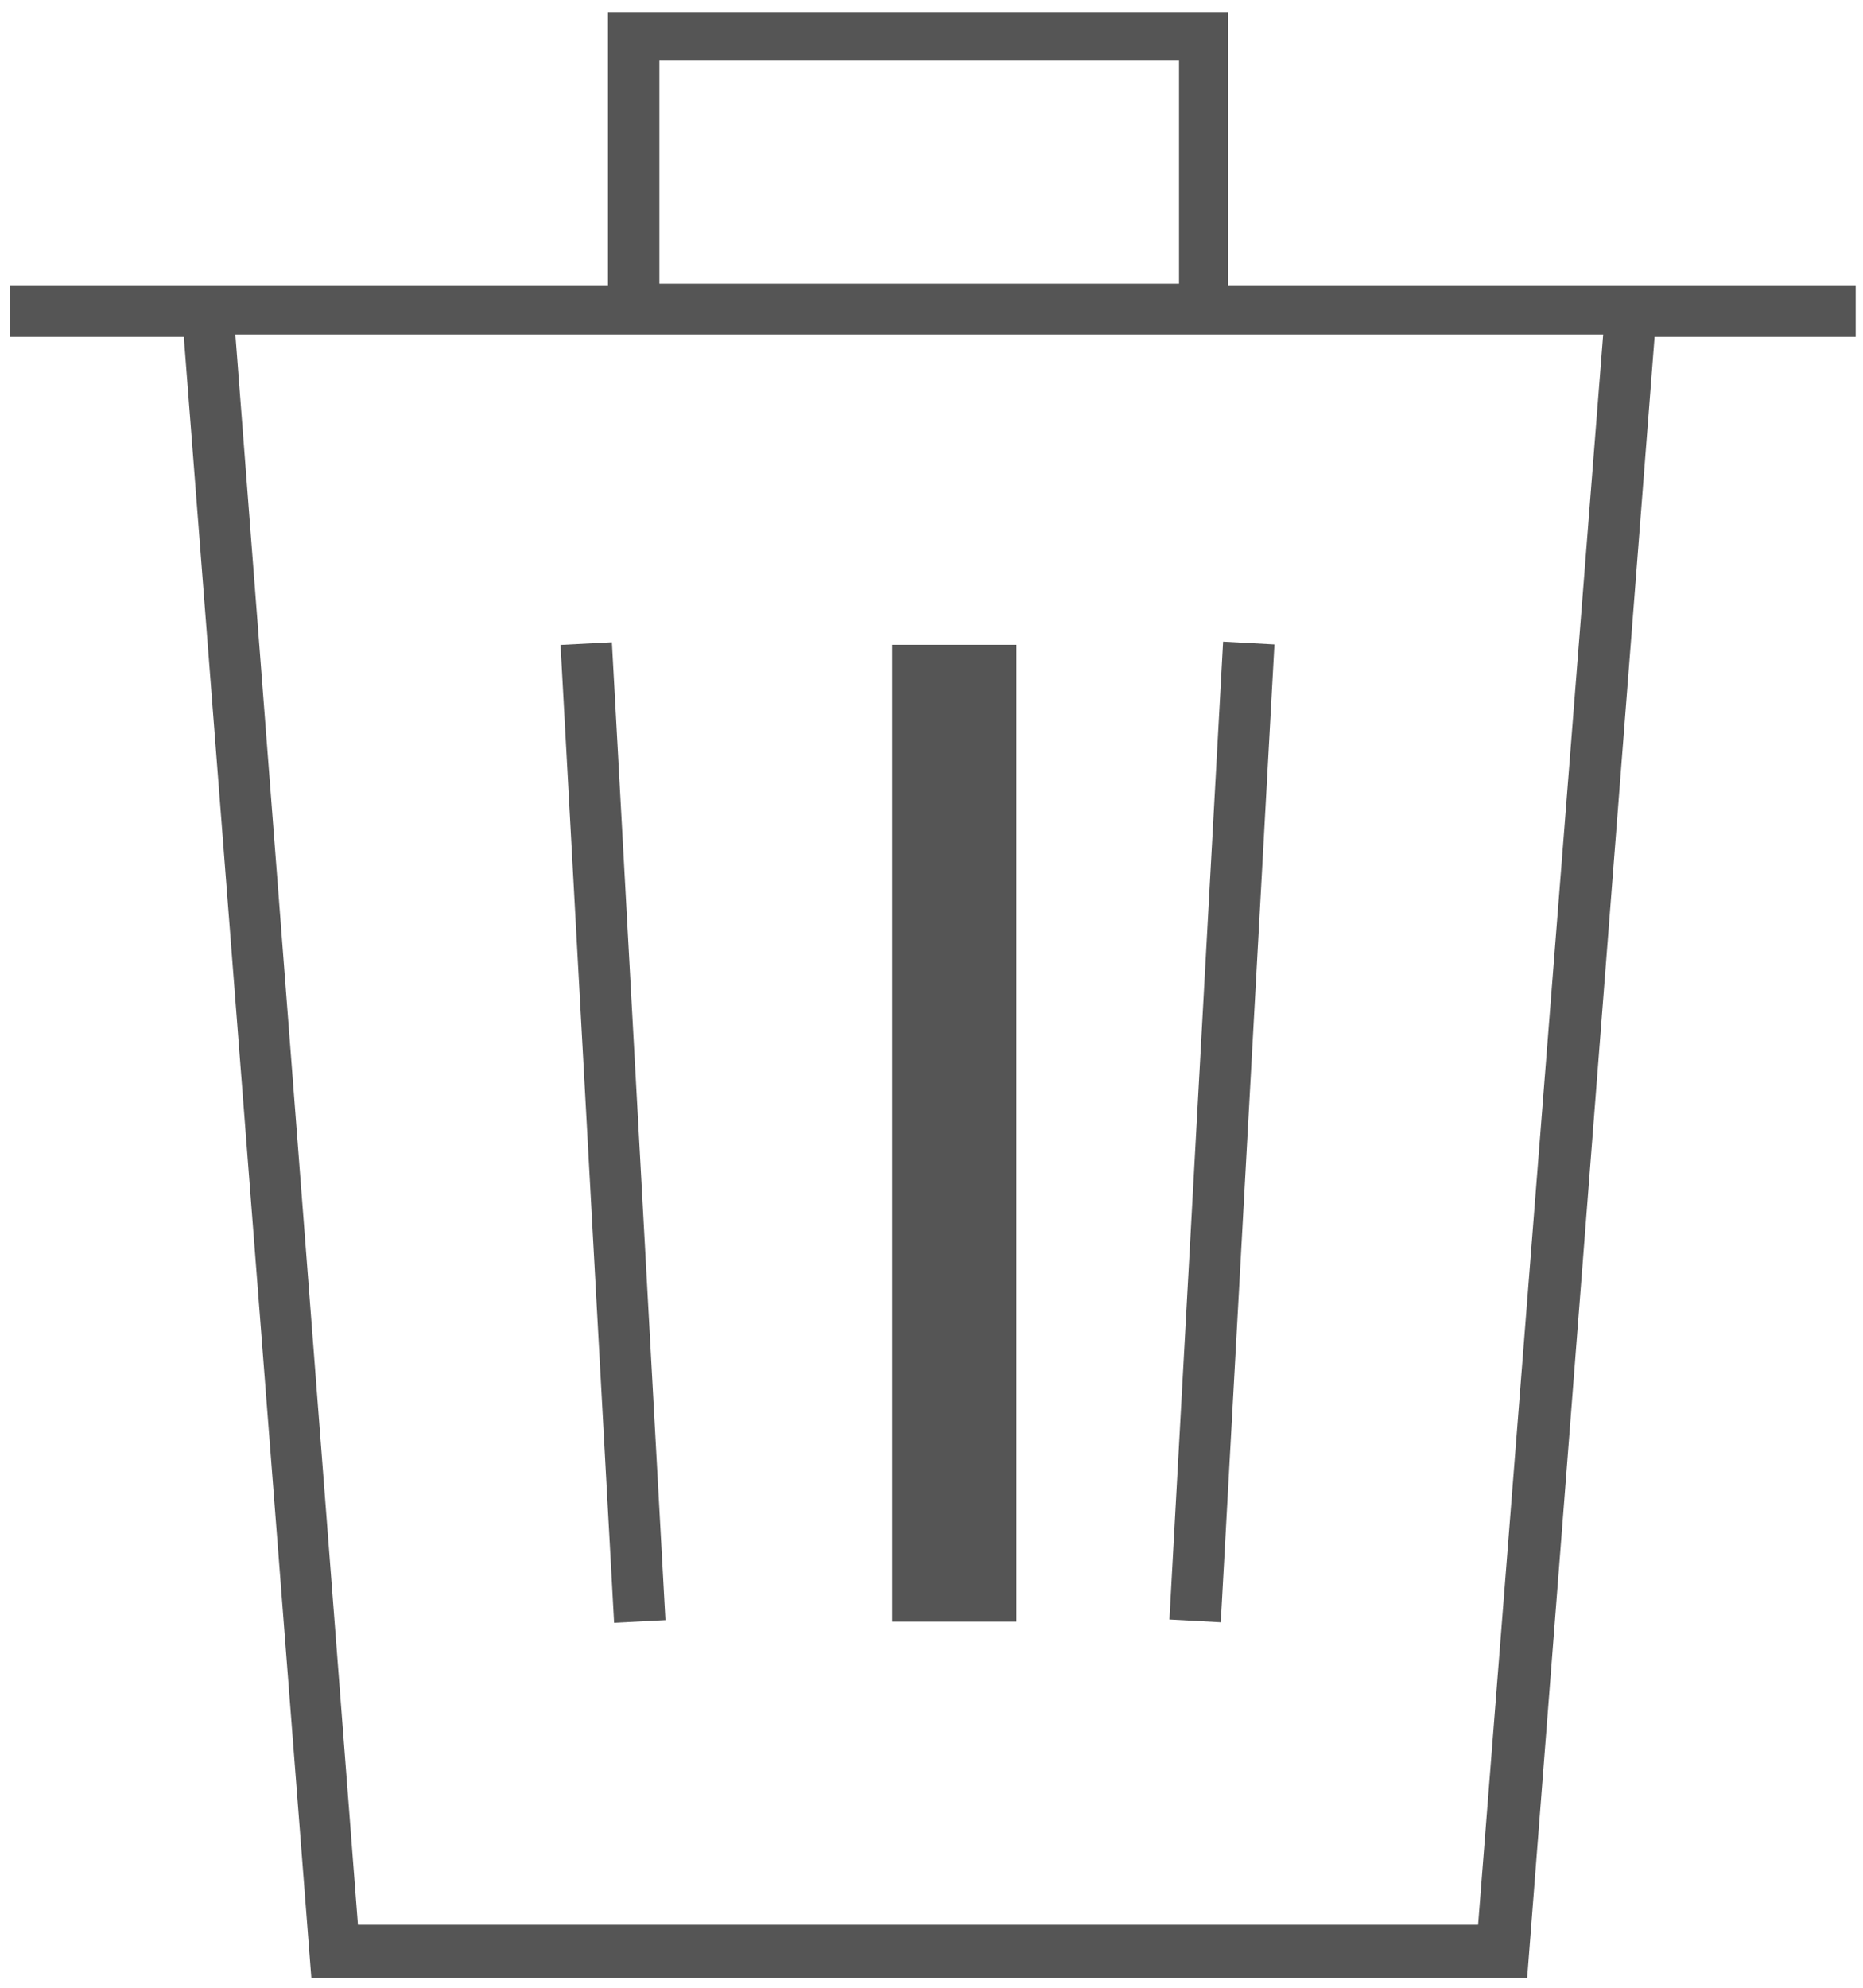 <?xml version="1.0" encoding="UTF-8"?>
<svg width="15px" height="16px" viewBox="0 0 15 16" version="1.1" xmlns="http://www.w3.org/2000/svg" xmlns:xlink="http://www.w3.org/1999/xlink">
    <!-- Generator: Sketch 52.2 (67145) - http://www.bohemiancoding.com/sketch -->
    <title>delete</title>
    <desc>Created with Sketch.</desc>
    <g id="Page-1" stroke="none" stroke-width="1" fill="none" fill-rule="evenodd">
        <g id="bible-reading-copy-2" transform="translate(-550, -650)" fill="#555555">
            <g id="delete" transform="translate(550, 650)">
                <path d="M14.901,2.302 L9.888,2.302 L9.888,0.098 L4.895,0.098 L4.895,2.302 L0.079,2.302 L0.079,2.712 L1.48,2.712 L2.507,15.922 L12.296,15.922 L13.322,2.712 L14.941,2.712 L14.941,2.302 L14.901,2.302 Z M5.309,0.488 L9.493,0.488 L9.493,2.283 L5.309,2.283 L5.309,0.488 Z M11.901,15.493 L2.882,15.493 L1.895,2.693 L4.895,2.693 L5.309,2.693 L9.493,2.693 L9.908,2.693 L12.908,2.693 L11.901,15.493 Z" id="Shape" fill-rule="nonzero"></path>
                <rect id="Rectangle" x="7.184" y="5.19" width="1" height="7.863"></rect>
                <polygon id="Rectangle" transform="translate(9.839, 9.112) rotate(3.107) translate(-9.839, -9.112) " points="9.634 5.17 10.048 5.17 10.043 13.053 9.629 13.053"></polygon>
                <polygon id="Rectangle" transform="translate(4.935, 9.116) rotate(86.9) translate(-4.935, -9.116) " points="0.994 8.911 8.877 8.906 8.876 9.32 0.993 9.325"></polygon>
            </g>
        </g>
    </g>
</svg>